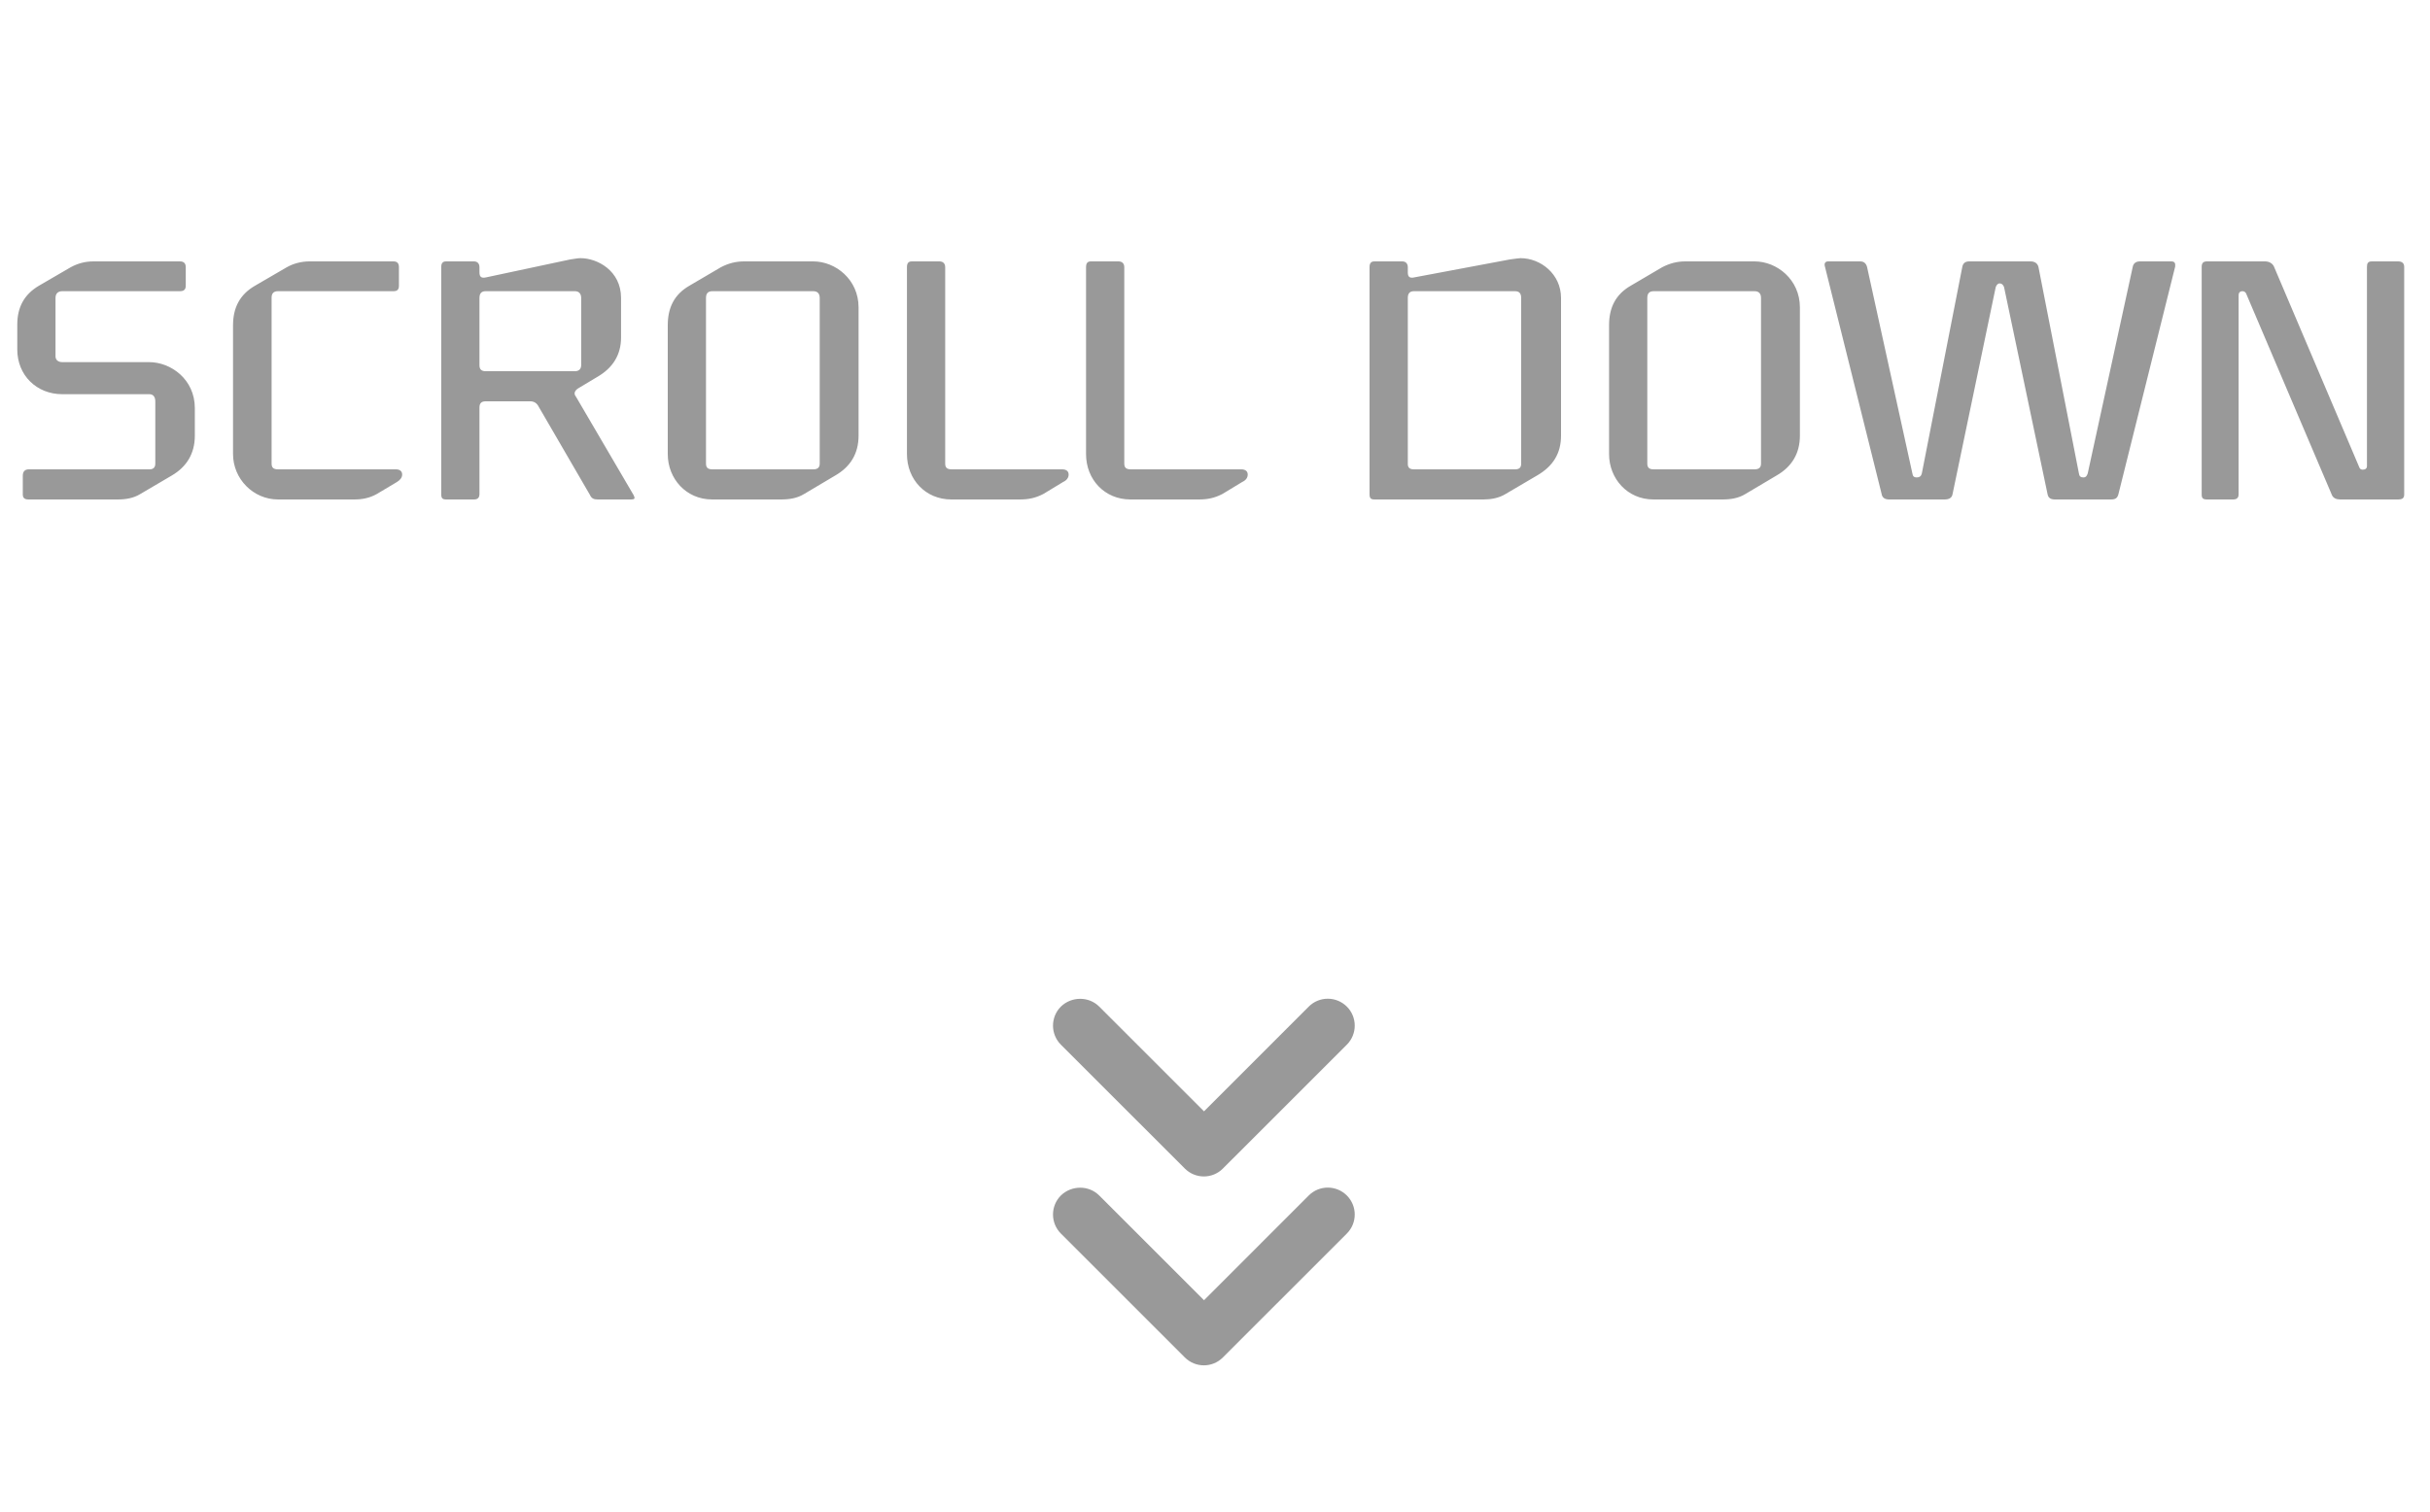 <svg width="90" height="56" viewBox="0 0 90 56" fill="none" xmlns="http://www.w3.org/2000/svg">
<path d="M7.216 15.12V16.14C7.216 16.8 6.916 17.292 6.364 17.616L5.2 18.3C4.948 18.456 4.66 18.504 4.36 18.504H1.06C0.916 18.504 0.844 18.456 0.844 18.312V17.628C0.844 17.472 0.916 17.388 1.072 17.388H5.536C5.668 17.388 5.752 17.328 5.752 17.172V14.868C5.752 14.7 5.668 14.604 5.536 14.604H2.308C1.348 14.604 0.64 13.896 0.64 12.948V12.024C0.64 11.388 0.892 10.908 1.444 10.584L2.62 9.9C2.884 9.756 3.16 9.684 3.46 9.684H6.664C6.808 9.684 6.88 9.756 6.88 9.9V10.584C6.88 10.728 6.808 10.788 6.664 10.788H2.308C2.152 10.788 2.056 10.872 2.056 11.04V13.2C2.056 13.332 2.152 13.416 2.308 13.416H5.524C6.328 13.416 7.216 14.052 7.216 15.12ZM10.299 18.504C9.375 18.504 8.631 17.736 8.631 16.824V12.048C8.631 11.4 8.883 10.908 9.447 10.584L10.623 9.9C10.875 9.756 11.175 9.684 11.463 9.684H14.571C14.715 9.684 14.775 9.756 14.775 9.9V10.584C14.775 10.728 14.715 10.788 14.571 10.788H10.299C10.131 10.788 10.059 10.872 10.059 11.028V17.172C10.059 17.328 10.131 17.388 10.299 17.388H14.667C14.811 17.388 14.895 17.46 14.895 17.58C14.895 17.688 14.823 17.784 14.703 17.856L13.959 18.3C13.683 18.456 13.407 18.504 13.119 18.504H10.299ZM21.526 13.524V11.04C21.526 10.872 21.43 10.788 21.298 10.788H17.986C17.83 10.788 17.758 10.872 17.758 11.04V13.536C17.758 13.68 17.83 13.752 17.986 13.752H21.298C21.43 13.752 21.526 13.68 21.526 13.524ZM23.002 11.04V12.504C23.002 13.14 22.702 13.632 22.114 13.968L21.394 14.4C21.286 14.484 21.238 14.58 21.334 14.7L23.47 18.348C23.53 18.468 23.506 18.504 23.374 18.504H22.138C21.994 18.504 21.91 18.468 21.85 18.336L19.954 15.072C19.882 14.928 19.774 14.868 19.642 14.868H17.986C17.83 14.868 17.758 14.94 17.758 15.096V18.3C17.758 18.456 17.674 18.504 17.554 18.504H16.522C16.39 18.504 16.342 18.456 16.342 18.312V9.9C16.342 9.756 16.39 9.684 16.522 9.684H17.554C17.674 9.684 17.758 9.756 17.758 9.9V10.092C17.758 10.26 17.83 10.32 18.022 10.272L21.118 9.612C21.286 9.588 21.406 9.564 21.502 9.564C22.114 9.564 23.002 10.02 23.002 11.04ZM30.36 11.04C30.36 10.872 30.276 10.788 30.119 10.788H26.387C26.22 10.788 26.148 10.872 26.148 11.04V17.172C26.148 17.328 26.22 17.388 26.387 17.388H30.119C30.276 17.388 30.36 17.328 30.36 17.172V11.04ZM31.799 11.388V16.14C31.799 16.8 31.5 17.292 30.936 17.616L29.784 18.3C29.532 18.456 29.244 18.504 28.931 18.504H26.375C25.404 18.504 24.732 17.724 24.732 16.824V12.048C24.732 11.4 24.971 10.908 25.535 10.584L26.7 9.9C26.976 9.756 27.252 9.684 27.552 9.684H30.119C30.948 9.684 31.799 10.356 31.799 11.388ZM35.235 18.504C34.275 18.504 33.591 17.76 33.591 16.824V9.9C33.591 9.756 33.639 9.684 33.771 9.684H34.791C34.923 9.684 35.007 9.756 35.007 9.9V17.172C35.007 17.328 35.079 17.388 35.247 17.388H39.339C39.495 17.388 39.579 17.46 39.579 17.58C39.579 17.7 39.507 17.796 39.375 17.856L38.643 18.3C38.343 18.456 38.079 18.504 37.767 18.504H35.235ZM41.868 18.504C40.908 18.504 40.224 17.76 40.224 16.824V9.9C40.224 9.756 40.272 9.684 40.404 9.684H41.424C41.556 9.684 41.64 9.756 41.64 9.9V17.172C41.64 17.328 41.712 17.388 41.88 17.388H45.972C46.128 17.388 46.212 17.46 46.212 17.58C46.212 17.7 46.14 17.796 46.008 17.856L45.276 18.3C44.976 18.456 44.712 18.504 44.4 18.504H41.868ZM56.34 17.172V11.04C56.34 10.872 56.269 10.788 56.112 10.788H52.368C52.212 10.788 52.141 10.872 52.141 11.04V17.184C52.141 17.328 52.212 17.388 52.368 17.388H56.112C56.269 17.388 56.34 17.328 56.34 17.172ZM57.816 11.04V16.14C57.816 16.788 57.529 17.268 56.928 17.616L55.764 18.3C55.513 18.456 55.212 18.504 54.949 18.504H50.904C50.773 18.504 50.724 18.456 50.724 18.312V9.9C50.724 9.756 50.773 9.684 50.904 9.684H51.937C52.056 9.684 52.141 9.756 52.141 9.9V10.092C52.141 10.26 52.212 10.32 52.404 10.272L55.92 9.612C56.112 9.588 56.257 9.564 56.316 9.564C57.06 9.564 57.816 10.152 57.816 11.04ZM65.223 11.04C65.223 10.872 65.139 10.788 64.983 10.788H61.251C61.083 10.788 61.011 10.872 61.011 11.04V17.172C61.011 17.328 61.083 17.388 61.251 17.388H64.983C65.139 17.388 65.223 17.328 65.223 17.172V11.04ZM66.663 11.388V16.14C66.663 16.8 66.363 17.292 65.799 17.616L64.647 18.3C64.395 18.456 64.107 18.504 63.795 18.504H61.239C60.267 18.504 59.595 17.724 59.595 16.824V12.048C59.595 11.4 59.835 10.908 60.399 10.584L61.563 9.9C61.839 9.756 62.115 9.684 62.415 9.684H64.983C65.811 9.684 66.663 10.356 66.663 11.388ZM80.562 9.876L78.462 18.3C78.426 18.456 78.342 18.504 78.186 18.504H76.11C75.966 18.504 75.858 18.456 75.834 18.3L74.226 10.644C74.202 10.572 74.154 10.5 74.058 10.5C73.986 10.5 73.938 10.572 73.914 10.644L72.318 18.3C72.294 18.456 72.174 18.504 72.018 18.504H69.966C69.834 18.504 69.714 18.456 69.69 18.3L67.59 9.876C67.554 9.756 67.602 9.684 67.71 9.684H68.898C69.03 9.684 69.114 9.756 69.15 9.888L70.83 17.544C70.842 17.64 70.89 17.688 70.986 17.688C71.094 17.688 71.154 17.64 71.178 17.544L72.678 9.888C72.702 9.756 72.786 9.684 72.93 9.684H75.198C75.366 9.684 75.462 9.756 75.498 9.888L76.998 17.544C77.01 17.64 77.058 17.688 77.166 17.688C77.25 17.688 77.286 17.64 77.322 17.544L78.99 9.888C79.014 9.756 79.11 9.684 79.254 9.684H80.418C80.55 9.684 80.574 9.756 80.562 9.876ZM89.044 18.324C89.044 18.456 88.972 18.504 88.817 18.504H86.668C86.537 18.504 86.404 18.456 86.356 18.312L83.189 10.872C83.165 10.824 83.117 10.788 83.056 10.788C82.96 10.788 82.912 10.848 82.912 10.932V18.312C82.912 18.456 82.829 18.504 82.709 18.504H81.737C81.593 18.504 81.544 18.456 81.544 18.324V9.888C81.544 9.756 81.593 9.684 81.737 9.684H83.885C84.028 9.684 84.16 9.744 84.221 9.876L87.388 17.328C87.412 17.376 87.448 17.4 87.508 17.4C87.593 17.4 87.665 17.364 87.665 17.268V9.888C87.665 9.756 87.701 9.684 87.844 9.684H88.817C88.972 9.684 89.044 9.756 89.044 9.888V18.324Z" fill="#999999"/>
<path d="M40.712 44.29L44.593 48.17L48.472 44.29C48.862 43.9 49.492 43.9 49.883 44.29C50.273 44.68 50.273 45.31 49.883 45.7L45.292 50.29C44.903 50.68 44.273 50.68 43.883 50.29L39.292 45.7C38.903 45.31 38.903 44.68 39.292 44.29C39.682 43.91 40.322 43.9 40.712 44.29Z" fill="#999999"/>
<path d="M40.712 37.292L44.593 41.172L48.472 37.292C48.862 36.903 49.492 36.903 49.883 37.292C50.273 37.682 50.273 38.312 49.883 38.703L45.292 43.292C44.903 43.682 44.273 43.682 43.883 43.292L39.292 38.703C38.903 38.312 38.903 37.682 39.292 37.292C39.682 36.913 40.322 36.903 40.712 37.292Z" fill="#999999"/>
</svg>
